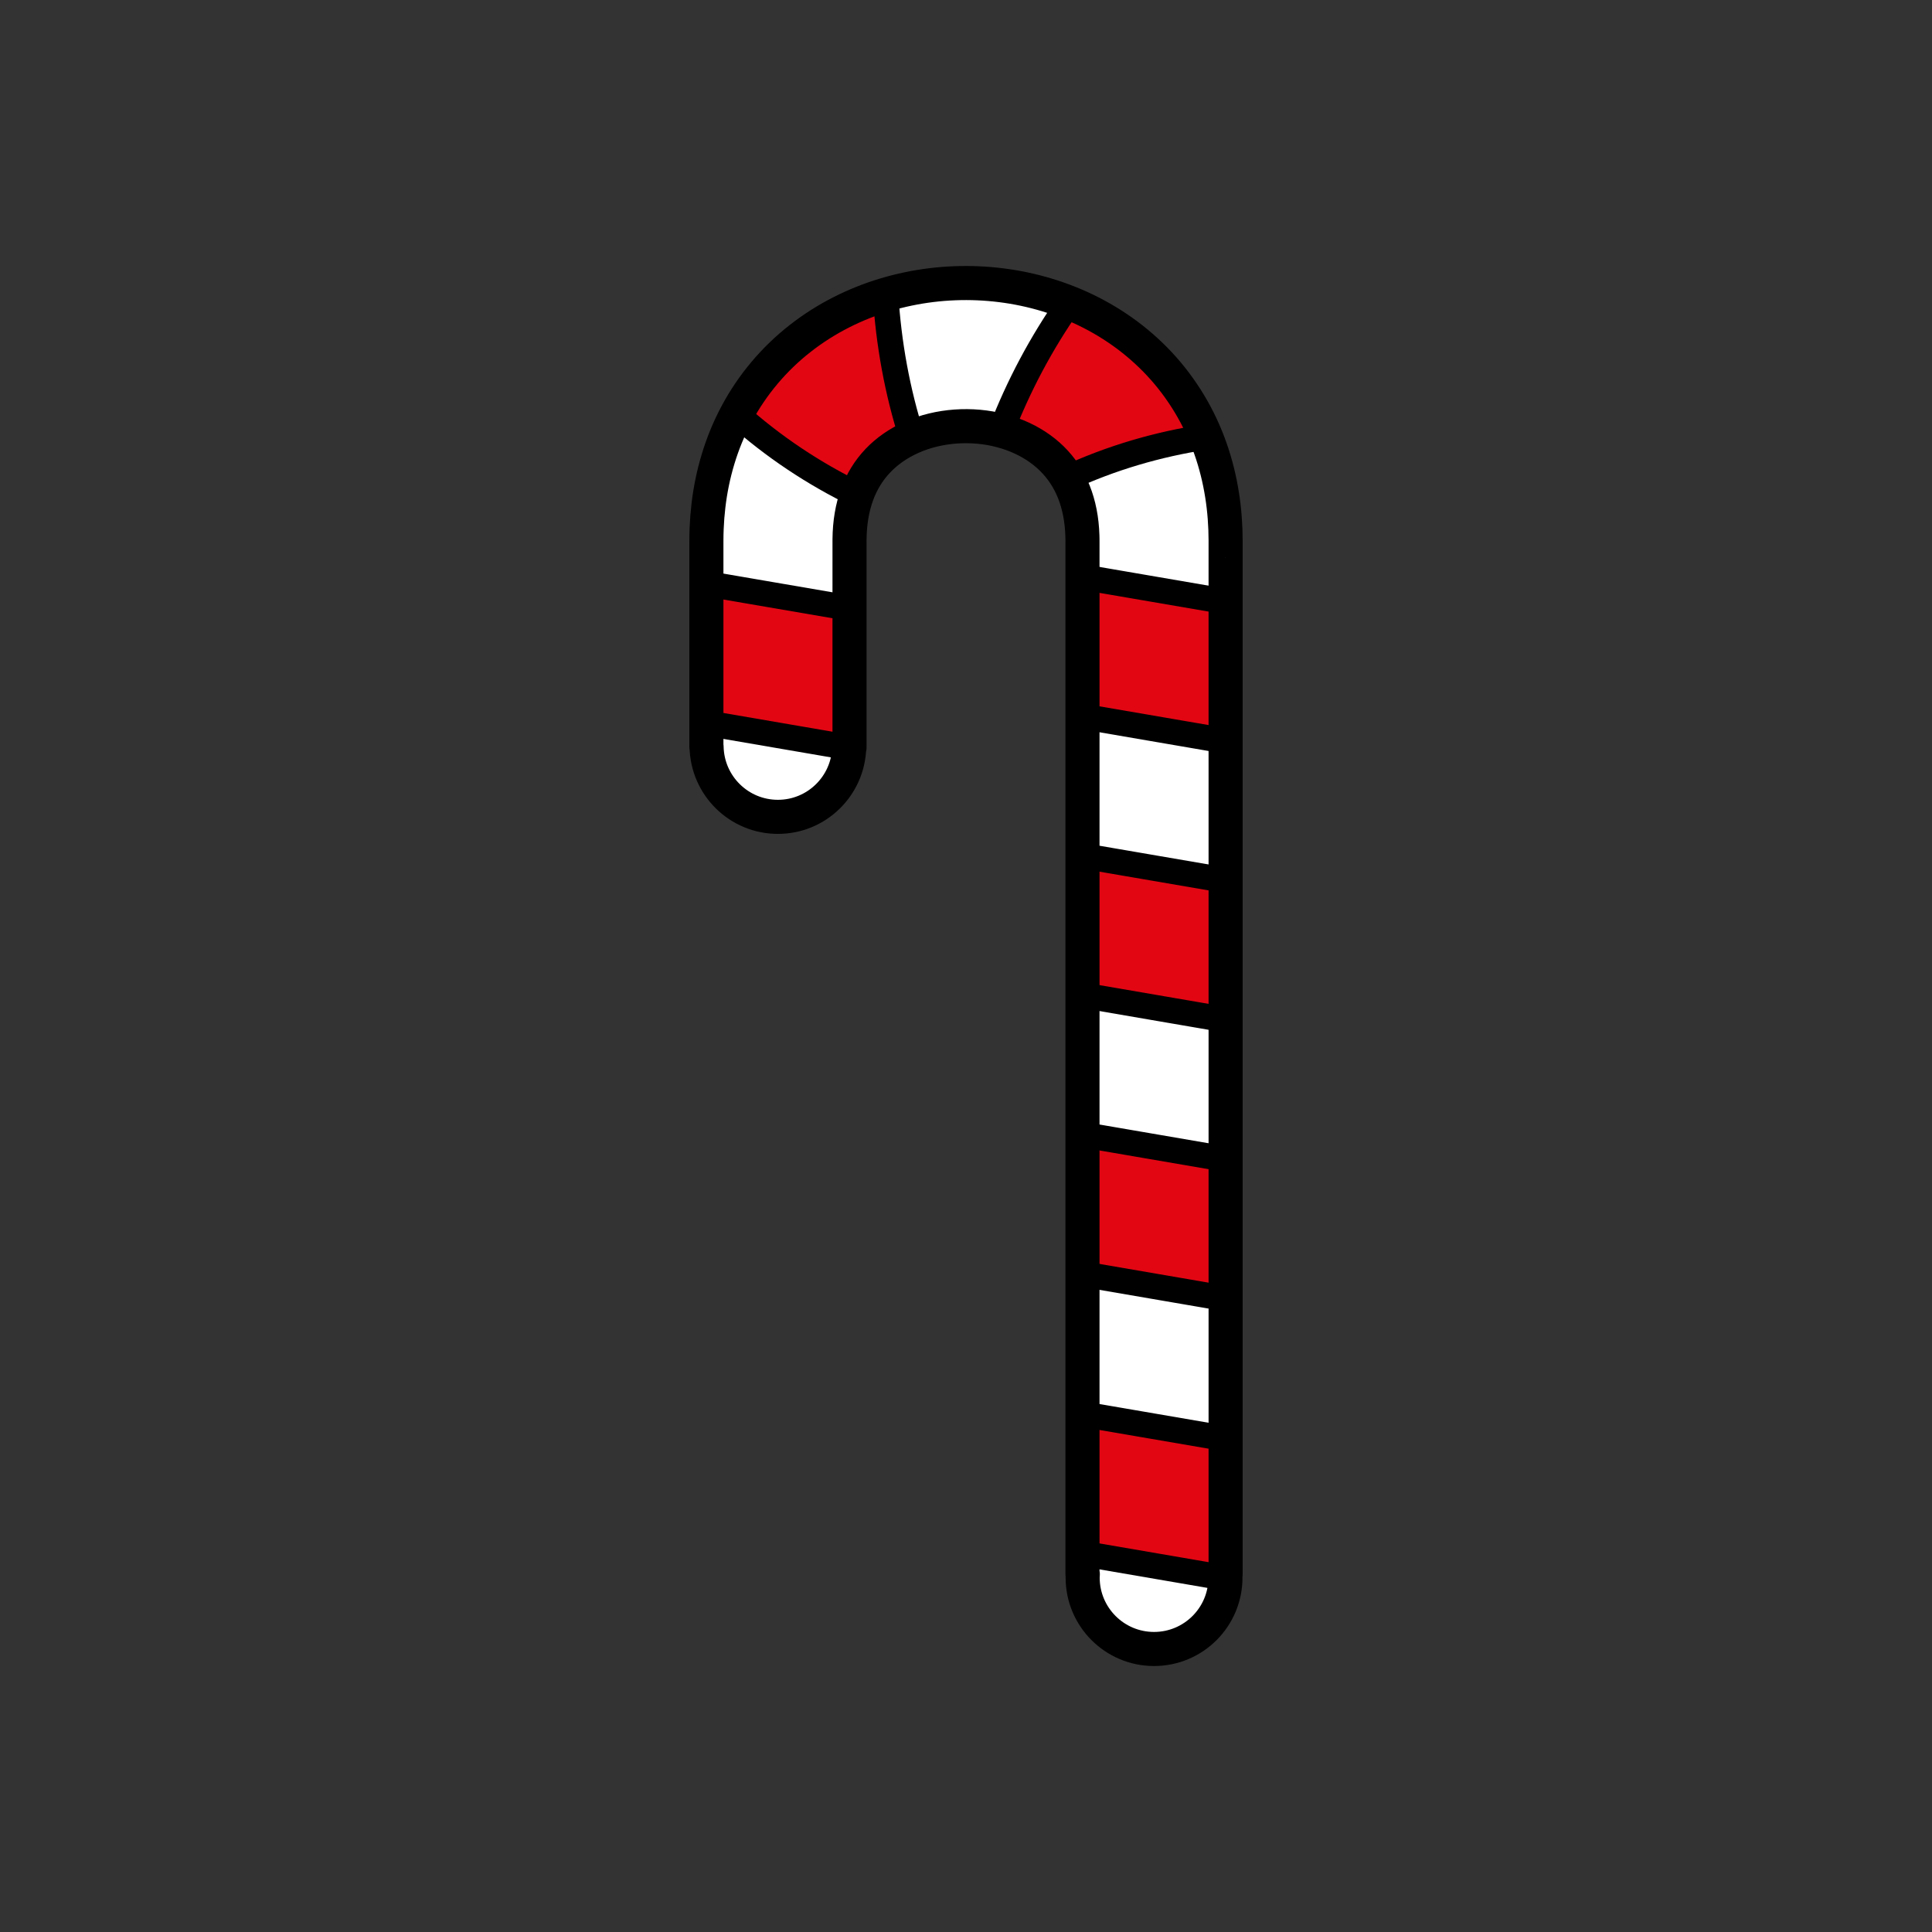<?xml version="1.0" encoding="utf-8"?>
<!-- Generator: Adobe Illustrator 16.0.0, SVG Export Plug-In . SVG Version: 6.00 Build 0)  -->
<!DOCTYPE svg PUBLIC "-//W3C//DTD SVG 1.1//EN" "http://www.w3.org/Graphics/SVG/1.1/DTD/svg11.dtd">
<svg version="1.1" xmlns="http://www.w3.org/2000/svg" xmlns:xlink="http://www.w3.org/1999/xlink" x="0px" y="0px"
	 width="453.543px" height="453.543px" viewBox="0 0 453.543 453.543" enable-background="new 0 0 453.543 453.543"
	 xml:space="preserve">
<rect x="0" y="0" width="453.543" height="453.543" fill="#333333" stroke="none"/>
<g id="kvadrat" display="none">
</g>
<g id="color">
	<g>
		<path fill="#FFFFFF" d="M287.715,126.871c-0.002-0.88-0.021-1.767-0.054-2.656c-0.265-7.103-1.632-14.542-4.549-21.659
			c-2.889-7.111-7.364-13.794-12.962-19.178c-5.587-5.411-12.188-9.526-19.107-12.295c-6.933-2.777-14.193-4.265-21.469-4.579
			c-7.275-0.306-14.596,0.557-21.688,2.67c-7.081,2.111-13.961,5.515-20.037,10.276c-6.076,4.735-11.271,10.877-14.914,17.733
			c-3.676,6.853-5.786,14.296-6.626,21.503c-0.214,1.807-0.352,3.6-0.422,5.379c-0.035,0.888-0.058,1.772-0.059,2.651l-0.002,2.109
			v8.181v38.324h0.044c0.182,9.101,7.602,16.426,16.744,16.426c9.086,0,16.466-7.234,16.735-16.256h0.077v-32.724l0.002-16.192
			c0.035-3.855,0.635-7.389,1.757-10.464c1.124-3.08,2.757-5.722,4.909-7.981c2.146-2.256,4.846-4.132,7.968-5.51
			c6.224-2.788,14.119-3.363,20.96-1.523c3.424,0.901,6.566,2.368,9.186,4.264c2.627,1.9,4.733,4.205,6.317,6.897
			c1.587,2.693,2.666,5.816,3.201,9.353c0.132,0.883,0.231,1.791,0.296,2.719c0.033,0.464,0.055,0.936,0.07,1.409l0.017,0.715
			l0.004,0.8v8.183v32.724v32.724v32.725v32.725v32.726v70.472h0.08c-0.013,0.267-0.04,0.53-0.04,0.8
			c0,9.257,7.504,16.761,16.76,16.761c9.258,0,16.762-7.503,16.762-16.761c0-0.27-0.027-0.533-0.041-0.8h0.08v-64.702v-32.724
			v-32.725v-32.724V173.94v-32.726v-8.181v-4.09V126.871z"/>
		<path fill="#FFFFFF" d="M201.188,116.122c-1.122,3.075-1.721,6.607-1.757,10.464l-0.002,16.192l-33.602-5.771v-8.181l0.002-2.109
			c0.001-0.879,0.022-1.765,0.059-2.651c0.071-1.779,0.208-3.572,0.422-5.378c0.84-7.207,2.95-14.651,6.626-21.502
			C181.523,104.881,191.062,111.206,201.188,116.122z"/>
		<path fill="#FFFFFF" d="M235.025,101.108c-6.841-1.841-14.736-1.266-20.96,1.522c-3.423-10.733-5.475-21.979-6.178-33.457
			c7.093-2.115,14.412-2.977,21.688-2.67c7.274,0.313,14.536,1.801,21.469,4.579C244.43,80.497,239.088,90.598,235.025,101.108z"/>
		<path fill="#FFFFFF" d="M254.115,135.447v-8.183l-0.004-0.8l-0.017-0.715c-0.017-0.475-0.037-0.945-0.07-1.409
			c-0.063-0.929-0.164-1.836-0.296-2.719c-0.535-3.536-1.614-6.659-3.201-9.352c10.214-4.732,21.192-7.98,32.586-9.714
			c2.917,7.117,4.284,14.557,4.549,21.659c0.032,0.889,0.052,1.776,0.054,2.656v2.074v4.09v8.181L254.115,135.447z"/>
		<polygon fill="#FFFFFF" points="254.115,200.896 254.115,168.171 287.715,173.941 287.715,206.666 		"/>
		<polygon fill="#FFFFFF" points="254.115,266.342 254.115,233.619 287.715,239.389 287.715,272.113 		"/>
		<polygon fill="#FFFFFF" points="254.115,331.792 254.115,299.068 287.715,304.837 287.715,337.562 		"/>
		
			<polygon fill="#E20613" stroke="#000000" stroke-width="6" stroke-linecap="round" stroke-linejoin="round" stroke-miterlimit="10" points="
			199.429,142.778 199.429,175.502 165.828,169.731 165.828,137.008 		"/>
		
			<path fill="#E20613" stroke="#000000" stroke-width="6" stroke-linecap="round" stroke-linejoin="round" stroke-miterlimit="10" d="
			M214.065,102.631c-3.122,1.377-5.82,3.253-7.968,5.51c-2.152,2.26-3.785,4.901-4.909,7.981
			c-10.126-4.917-19.665-11.241-28.252-18.938c3.643-6.856,8.838-12.998,14.914-17.733c6.076-4.762,12.956-8.165,20.037-10.276
			C208.59,80.652,210.642,91.897,214.065,102.631z"/>
		
			<path fill="#E20613" stroke="#000000" stroke-width="6" stroke-linecap="round" stroke-linejoin="round" stroke-miterlimit="10" d="
			M250.527,112.271c-1.584-2.694-3.69-5-6.317-6.899c-2.617-1.896-5.762-3.362-9.186-4.263c4.064-10.511,9.405-20.611,16.02-30.025
			c6.92,2.769,13.521,6.884,19.107,12.295c5.598,5.384,10.073,12.066,12.962,19.178
			C271.721,104.289,260.741,107.537,250.527,112.271z"/>
		
			<polygon fill="#E20613" stroke="#000000" stroke-width="6" stroke-linecap="round" stroke-linejoin="round" stroke-miterlimit="10" points="
			254.115,168.171 254.115,135.447 287.715,141.216 287.715,173.941 		"/>
		
			<polygon fill="#E20613" stroke="#000000" stroke-width="6" stroke-linecap="round" stroke-linejoin="round" stroke-miterlimit="10" points="
			254.115,233.619 254.115,200.896 287.715,206.666 287.715,239.389 		"/>
		
			<polygon fill="#E20613" stroke="#000000" stroke-width="6" stroke-linecap="round" stroke-linejoin="round" stroke-miterlimit="10" points="
			254.115,299.068 254.115,266.342 287.715,272.113 287.715,304.837 		"/>
		
			<polygon fill="#E20613" stroke="#000000" stroke-width="6" stroke-linecap="round" stroke-linejoin="round" stroke-miterlimit="10" points="
			254.115,364.682 254.115,331.958 287.715,337.727 287.715,370.452 		"/>
		<path fill="none" stroke="#000000" stroke-width="8" stroke-linecap="round" stroke-linejoin="round" stroke-miterlimit="10" d="
			M287.715,126.871c-0.002-0.88-0.021-1.767-0.054-2.656c-0.265-7.103-1.632-14.542-4.549-21.659
			c-2.889-7.111-7.364-13.794-12.962-19.178c-5.587-5.411-12.188-9.526-19.107-12.295c-6.933-2.777-14.193-4.265-21.469-4.579
			c-7.275-0.306-14.596,0.557-21.688,2.67c-7.081,2.111-13.961,5.515-20.037,10.276c-6.076,4.735-11.271,10.877-14.914,17.733
			c-3.676,6.853-5.786,14.296-6.626,21.503c-0.214,1.807-0.352,3.6-0.422,5.379c-0.035,0.888-0.058,1.772-0.059,2.651l-0.002,2.109
			v8.181v38.324h0.044c0.182,9.101,7.602,16.426,16.744,16.426c9.086,0,16.466-7.234,16.735-16.256h0.077v-32.724l0.002-16.192
			c0.035-3.855,0.635-7.389,1.757-10.464c1.124-3.08,2.757-5.722,4.909-7.981c2.146-2.256,4.846-4.132,7.968-5.51
			c6.224-2.788,14.119-3.363,20.96-1.523c3.424,0.901,6.566,2.368,9.186,4.264c2.627,1.9,4.733,4.205,6.317,6.897
			c1.587,2.693,2.666,5.816,3.201,9.353c0.132,0.883,0.231,1.791,0.296,2.719c0.033,0.464,0.055,0.936,0.07,1.409l0.017,0.715
			l0.004,0.8v8.183v32.724v32.724v32.725v32.725v32.726v70.472h0.08c-0.013,0.267-0.04,0.53-0.04,0.8
			c0,9.257,7.504,16.761,16.76,16.761c9.258,0,16.762-7.503,16.762-16.761c0-0.27-0.027-0.533-0.041-0.8h0.08v-64.702v-32.724
			v-32.725v-32.724V173.94v-32.726v-8.181v-4.09V126.871z"/>
	</g>
	<g id="rdeča7bela">
	</g>
</g>
<g id="cb" display="none">
	<g display="inline">
		
			<polygon fill="none" stroke="#000000" stroke-width="6" stroke-linecap="round" stroke-linejoin="round" stroke-miterlimit="10" points="
			199.429,142.778 199.429,175.502 165.828,169.731 165.828,137.008 		"/>
		<path fill="none" stroke="#000000" stroke-width="6" stroke-linecap="round" stroke-linejoin="round" stroke-miterlimit="10" d="
			M214.065,102.631c-3.122,1.377-5.82,3.253-7.968,5.51c-2.152,2.26-3.785,4.901-4.909,7.981
			c-10.126-4.917-19.665-11.241-28.252-18.938c3.643-6.856,8.838-12.998,14.914-17.733c6.076-4.762,12.956-8.165,20.037-10.276
			C208.59,80.652,210.642,91.897,214.065,102.631z"/>
		<path fill="none" stroke="#000000" stroke-width="6" stroke-linecap="round" stroke-linejoin="round" stroke-miterlimit="10" d="
			M250.527,112.271c-1.584-2.694-3.69-5-6.317-6.899c-2.617-1.896-5.762-3.362-9.186-4.263c4.064-10.511,9.405-20.611,16.02-30.025
			c6.92,2.769,13.521,6.884,19.107,12.295c5.598,5.384,10.073,12.066,12.962,19.178
			C271.721,104.289,260.741,107.537,250.527,112.271z"/>
		
			<polygon fill="none" stroke="#000000" stroke-width="6" stroke-linecap="round" stroke-linejoin="round" stroke-miterlimit="10" points="
			254.115,168.171 254.115,135.447 287.715,141.216 287.715,173.941 		"/>
		
			<polygon fill="none" stroke="#000000" stroke-width="6" stroke-linecap="round" stroke-linejoin="round" stroke-miterlimit="10" points="
			254.115,233.619 254.115,200.896 287.715,206.666 287.715,239.389 		"/>
		
			<polygon fill="none" stroke="#000000" stroke-width="6" stroke-linecap="round" stroke-linejoin="round" stroke-miterlimit="10" points="
			254.115,299.068 254.115,266.342 287.715,272.113 287.715,304.837 		"/>
		
			<polygon fill="none" stroke="#000000" stroke-width="6" stroke-linecap="round" stroke-linejoin="round" stroke-miterlimit="10" points="
			254.115,364.682 254.115,331.958 287.715,337.727 287.715,370.452 		"/>
		<path fill="none" stroke="#000000" stroke-width="8" stroke-linecap="round" stroke-linejoin="round" stroke-miterlimit="10" d="
			M287.715,126.871c-0.002-0.88-0.021-1.767-0.054-2.656c-0.265-7.103-1.632-14.542-4.549-21.659
			c-2.889-7.111-7.364-13.794-12.962-19.178c-5.587-5.411-12.188-9.526-19.107-12.295c-6.933-2.777-14.193-4.265-21.469-4.579
			c-7.275-0.306-14.596,0.557-21.688,2.67c-7.081,2.111-13.961,5.515-20.037,10.276c-6.076,4.735-11.271,10.877-14.914,17.733
			c-3.676,6.853-5.786,14.296-6.626,21.503c-0.214,1.807-0.352,3.6-0.422,5.379c-0.035,0.888-0.058,1.772-0.059,2.651l-0.002,2.109
			v8.181v38.324h0.044c0.182,9.101,7.602,16.426,16.744,16.426c9.086,0,16.466-7.234,16.735-16.256h0.077v-32.724l0.002-16.192
			c0.035-3.855,0.635-7.389,1.757-10.464c1.124-3.08,2.757-5.722,4.909-7.981c2.146-2.256,4.846-4.132,7.968-5.51
			c6.224-2.788,14.119-3.363,20.96-1.523c3.424,0.901,6.566,2.368,9.186,4.264c2.627,1.9,4.733,4.205,6.317,6.897
			c1.587,2.693,2.666,5.816,3.201,9.353c0.132,0.883,0.231,1.791,0.296,2.719c0.033,0.464,0.055,0.936,0.07,1.409l0.017,0.715
			l0.004,0.8v8.183v32.724v32.724v32.725v32.725v32.726v70.472h0.08c-0.013,0.267-0.04,0.53-0.04,0.8
			c0,9.257,7.504,16.761,16.76,16.761c9.258,0,16.762-7.503,16.762-16.761c0-0.27-0.027-0.533-0.041-0.8h0.08v-64.702v-32.724
			v-32.725v-32.724V173.94v-32.726v-8.181v-4.09V126.871z"/>
	</g>
	<g id="rdeča7bela_copy" display="inline">
	</g>
</g>
<g id="pivot">
	<circle fill="none" cx="241.002" cy="370.853" r="14.133"/>
</g>
</svg>
